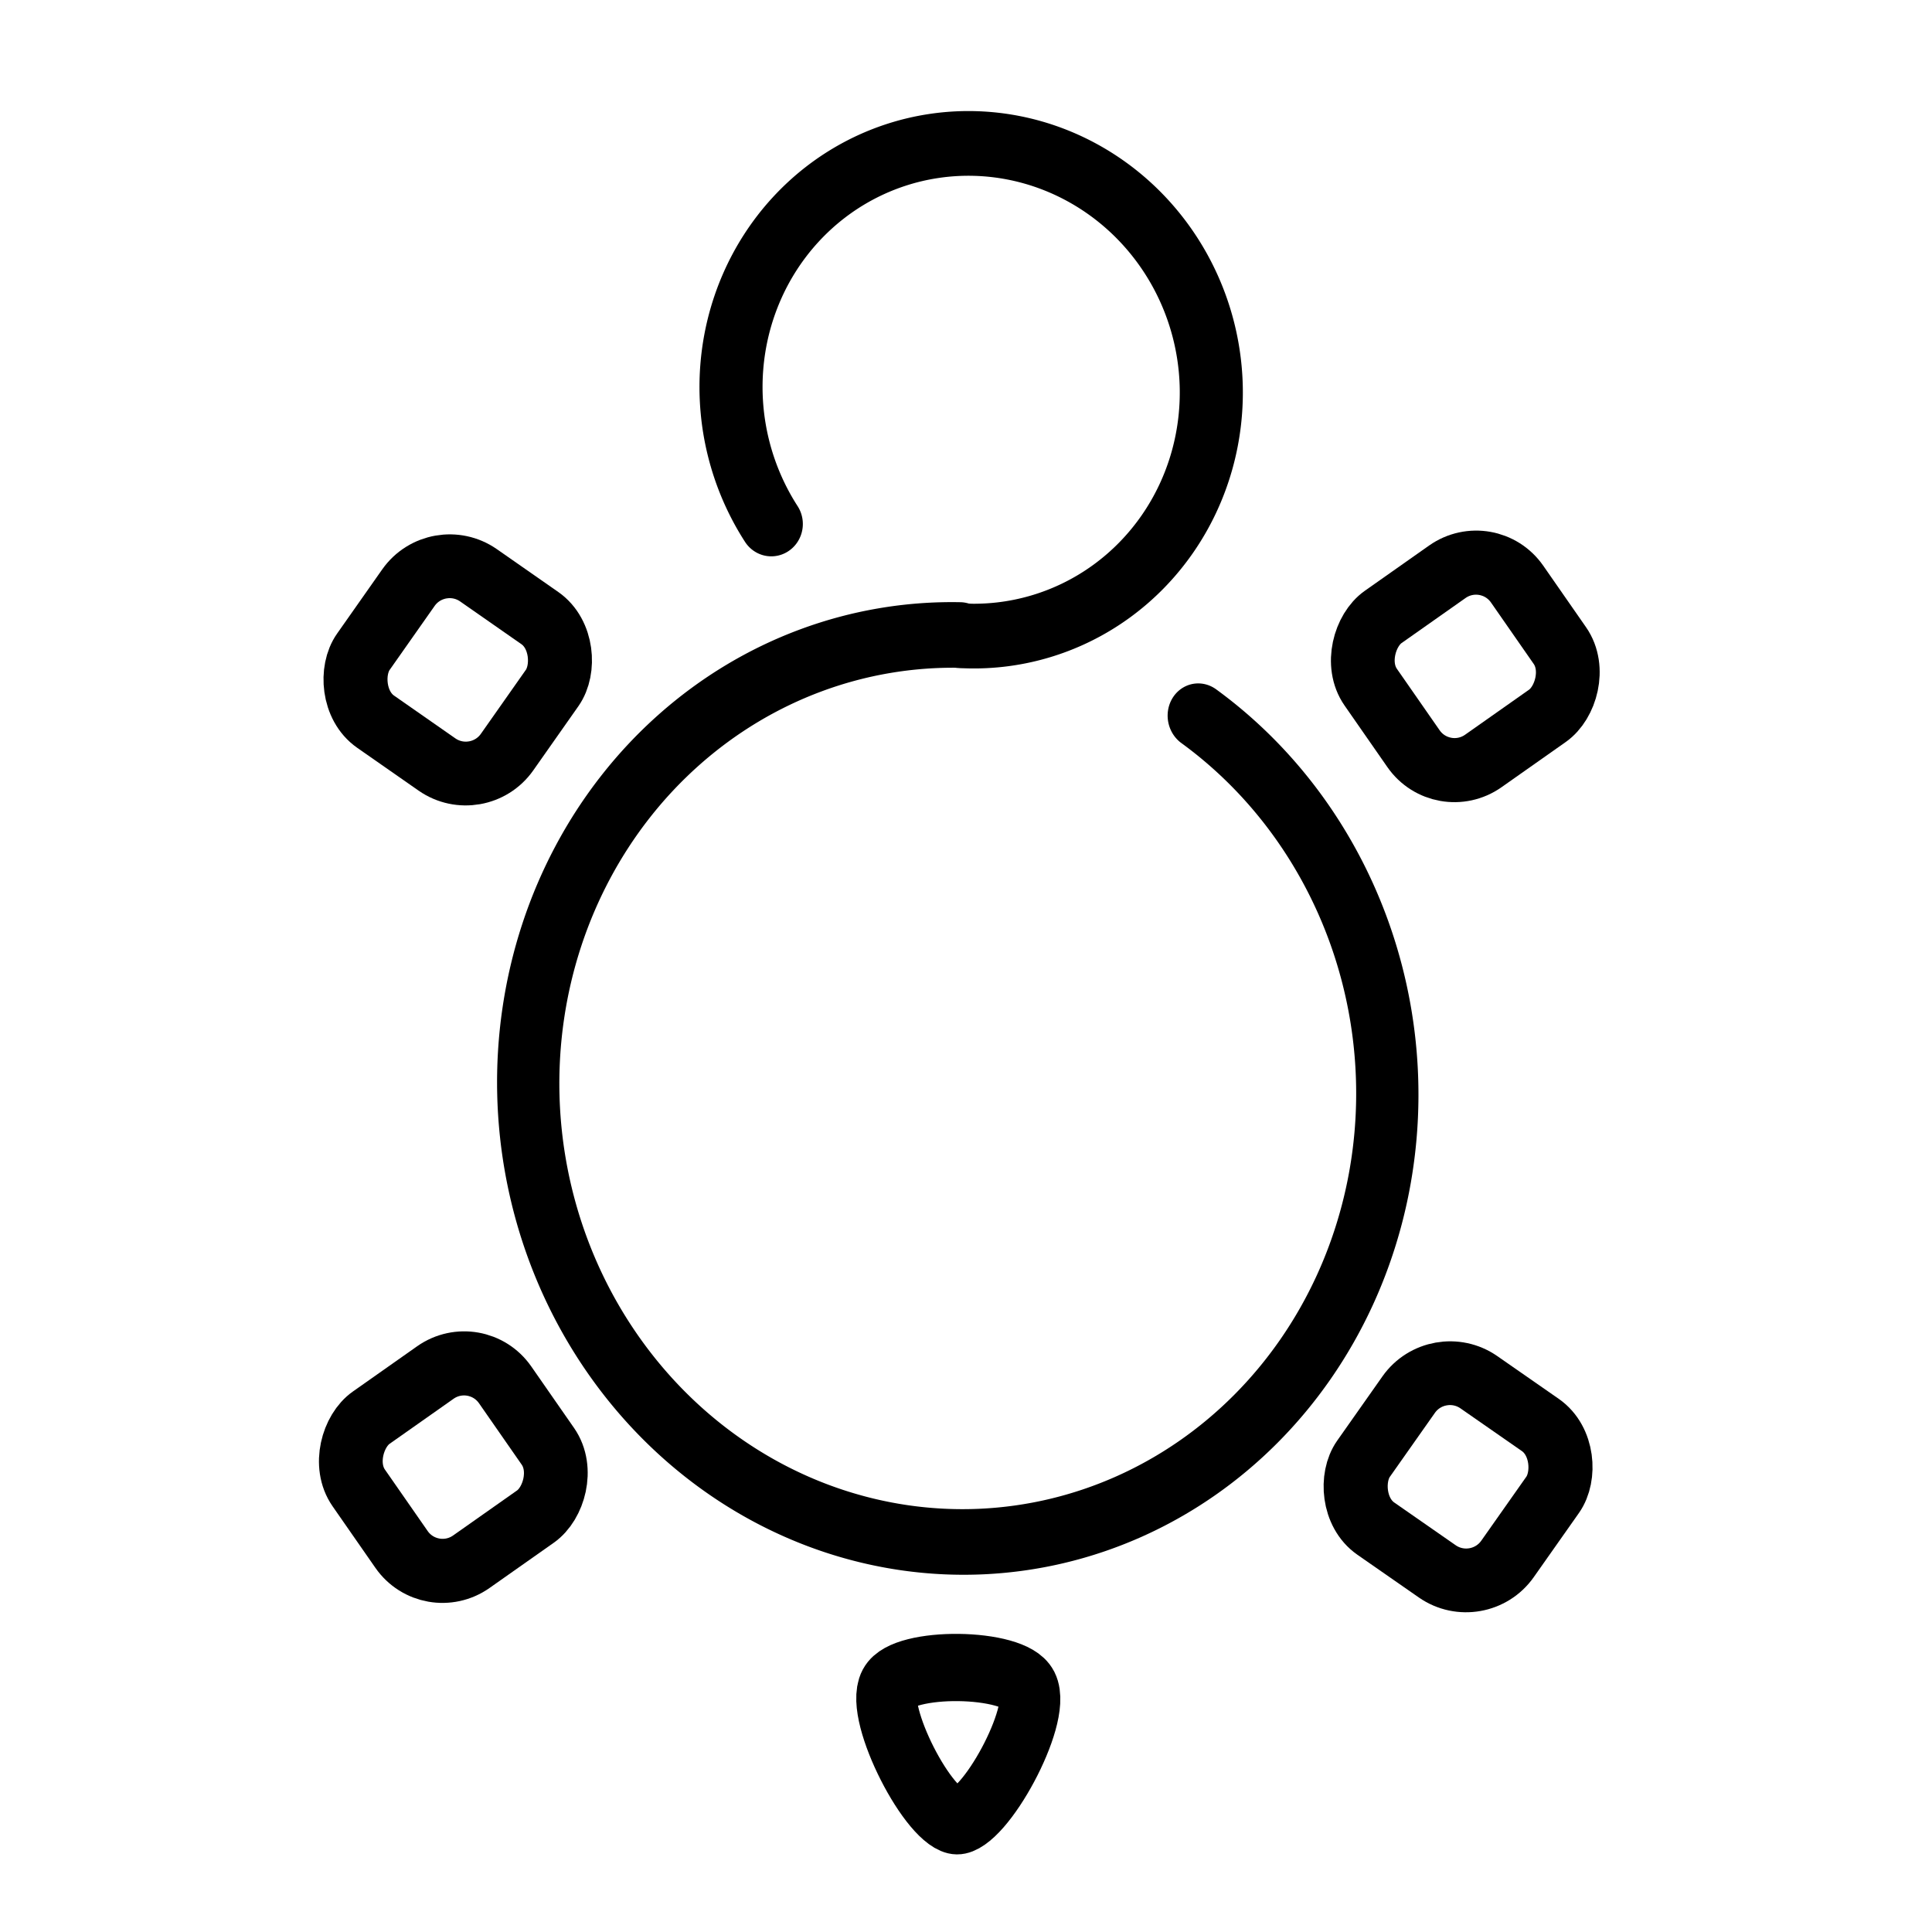 <?xml version="1.0" encoding="UTF-8" standalone="no"?>
<!-- Created with Inkscape (http://www.inkscape.org/) -->

<svg
   width="120mm"
   height="120mm"
   viewBox="0 0 120 120"
   version="1.1"
   id="svg5"
   sodipodi:docname="whiletruedoio_logo.svg"
   inkscape:version="1.2 (dc2aedaf03, 2022-05-15)"
   inkscape:export-filename="whiletruedoio_logo_light.png"
   inkscape:export-xdpi="105.83"
   inkscape:export-ydpi="105.83"
   xmlns:inkscape="http://www.inkscape.org/namespaces/inkscape"
   xmlns:sodipodi="http://sodipodi.sourceforge.net/DTD/sodipodi-0.dtd"
   xmlns="http://www.w3.org/2000/svg"
   xmlns:svg="http://www.w3.org/2000/svg"
   xmlns:rdf="http://www.w3.org/1999/02/22-rdf-syntax-ns#"
   xmlns:cc="http://creativecommons.org/ns#"
   xmlns:dc="http://purl.org/dc/elements/1.1/">
  <title
     id="title5749">Logo while-true-do.io</title>
  <sodipodi:namedview
     id="namedview7"
     pagecolor="#ffffff"
     bordercolor="#666666"
     borderopacity="1.0"
     inkscape:showpageshadow="2"
     inkscape:pageopacity="1"
     inkscape:pagecheckerboard="0"
     inkscape:deskcolor="#d1d1d1"
     inkscape:document-units="mm"
     showgrid="true"
     inkscape:zoom="1.6819304"
     inkscape:cx="201.8514"
     inkscape:cy="230.98459"
     inkscape:window-width="2560"
     inkscape:window-height="1371"
     inkscape:window-x="0"
     inkscape:window-y="0"
     inkscape:window-maximized="1"
     inkscape:current-layer="layer1">
    <inkscape:grid
       type="xygrid"
       id="grid2713"
       empspacing="25"
       originx="0"
       originy="0" />
  </sodipodi:namedview>
  <defs
     id="defs2" />
  <g
     inkscape:label="Layer 1"
     inkscape:groupmode="layer"
     id="layer1">
    <path
       style="fill:none;stroke:#000000;stroke-width:3.969;stroke-linecap:round;stroke-dasharray:none;image-rendering:auto"
       id="path61"
       sodipodi:type="arc"
       sodipodi:cx="-26.304955"
       sodipodi:cy="-60.114471"
       sodipodi:rx="15.024858"
       sodipodi:ry="15.195807"
       sodipodi:start="0.20345452"
       sodipodi:end="5.5498592"
       sodipodi:open="true"
       sodipodi:arc-type="arc"
       d="m -11.59,-57.044 a 15.025,15.196 0 0 1 -14.253,12.118 15.025,15.196 0 0 1 -14.962,-11.21 15.025,15.196 0 0 1 7.309,-17.321 15.025,15.196 0 0 1 18.355,3.171"
       transform="matrix(-0.698,0.716,-0.698,-0.716,0,0)" />
    <path
       style="fill:none;stroke:#000000;stroke-width:3.972;stroke-linecap:round;stroke-dasharray:none"
       id="path63"
       sodipodi:type="arc"
       sodipodi:cx="-18.8522"
       sodipodi:cy="87.01918"
       sodipodi:rx="27.51873"
       sodipodi:ry="27.33828"
       sodipodi:start="6.274395"
       sodipodi:end="5.6850447"
       sodipodi:open="true"
       sodipodi:arc-type="arc"
       d="M 8.665,86.779 A 27.519,27.338 0 0 1 -14.573,114.025 27.519,27.338 0 0 1 -45.114,95.189 27.519,27.338 0 0 1 -30.842,62.412 27.519,27.338 0 0 1 3.889,71.625"
       transform="matrix(0.551,-0.835,0.803,0.596,0,0)" />
    <path
       sodipodi:type="star"
       style="fill:none;stroke:#000000;stroke-width:3.93;stroke-linejoin:round;stroke-dasharray:none"
       id="path2626"
       inkscape:flatsided="true"
       sodipodi:sides="3"
       sodipodi:cx="69.234535"
       sodipodi:cy="155.92549"
       sodipodi:r1="5.1939254"
       sodipodi:r2="3.963526"
       sodipodi:arg1="1.6165702"
       sodipodi:arg2="2.6637678"
       inkscape:rounded="0.2"
       inkscape:randomized="0"
       d="m 68.997,161.114 c -1.797,-0.082 -5.107,-6.473 -4.137,-7.989 0.97,-1.515 8.159,-1.186 8.987,0.412 0.827,1.598 -3.053,7.659 -4.85,7.577 z"
       inkscape:transform-center-x="-0.025902717"
       inkscape:transform-center-y="2.0804747"
       transform="matrix(0.959,-0.037,0.033,1.062,-12.042,-55.458)" />
    <rect
       style="fill:none;stroke:#000000;stroke-width:3.969;stroke-linecap:round;stroke-linejoin:round;stroke-dasharray:none"
       id="rect2630"
       width="10.895"
       height="11.115"
       x="80.792"
       y="-56.621"
       ry="3.122"
       transform="matrix(0.571,0.821,-0.818,0.576,0,0)" />
    <rect
       style="fill:none;stroke:#000000;stroke-width:3.969;stroke-linecap:round;stroke-linejoin:round;stroke-dasharray:none"
       id="rect2630-2"
       width="10.895"
       height="11.115"
       x="85.269"
       y="23.345"
       ry="3.122"
       transform="matrix(0.571,0.821,-0.818,0.576,0,0)" />
    <rect
       style="fill:none;stroke:#000000;stroke-width:3.969;stroke-linecap:round;stroke-linejoin:round;stroke-dasharray:none"
       id="rect2630-2-9"
       width="10.889"
       height="11.115"
       x="-52.642"
       y="-23.42"
       ry="3.122"
       transform="matrix(-0.82,-0.572,0.575,-0.818,0,0)" />
    <rect
       style="fill:none;stroke:#000000;stroke-width:3.969;stroke-linecap:round;stroke-linejoin:round;stroke-dasharray:none"
       id="rect2630-2-9-1"
       width="10.895"
       height="11.115"
       x="-132.303"
       y="-29.142"
       ry="3.122"
       transform="matrix(-0.821,-0.571,0.576,-0.818,0,0)"
       inkscape:export-filename="whiletruedoio_logo_dark_trans.png"
       inkscape:export-xdpi="197.44"
       inkscape:export-ydpi="197.44" />
  </g>
</svg>
